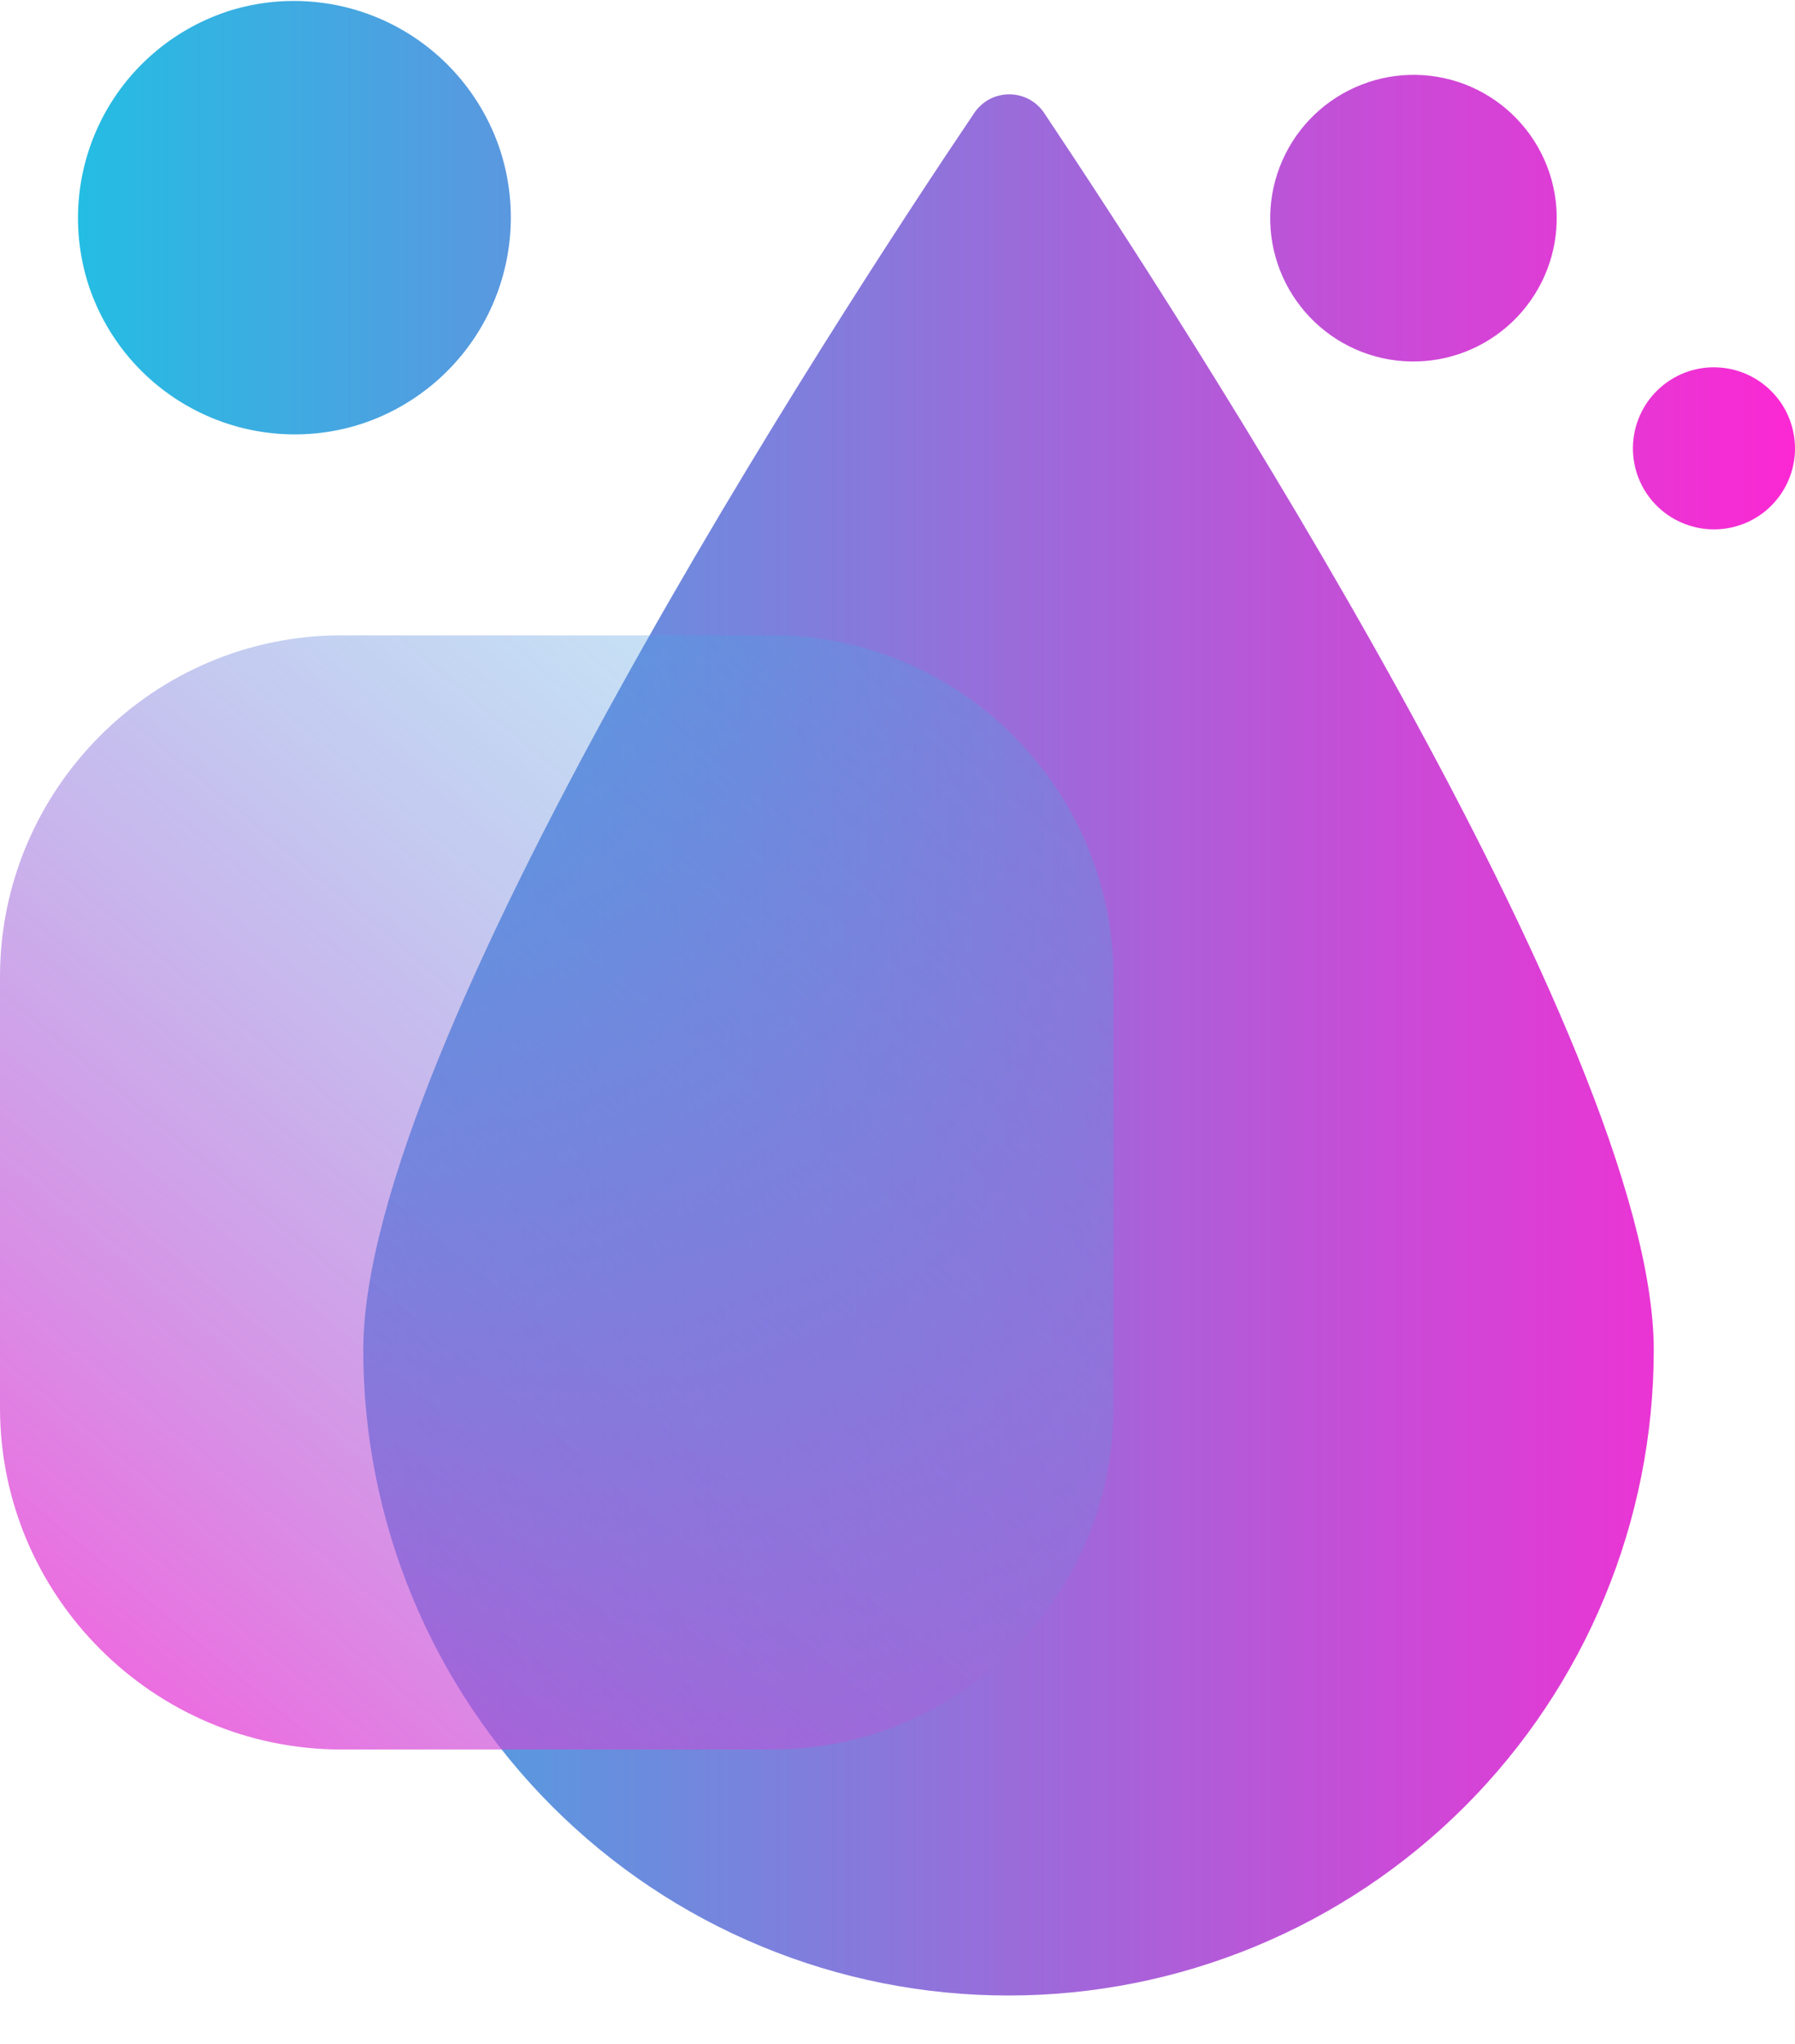 <svg width="29" height="33" viewBox="0 0 29 33" fill="none" xmlns="http://www.w3.org/2000/svg">
<path d="M26.718 21.797C26.718 24.561 25.62 27.212 23.665 29.167C21.71 31.121 19.059 32.219 16.295 32.219C14.926 32.22 13.57 31.951 12.305 31.427C11.04 30.904 9.891 30.136 8.923 29.168C7.954 28.2 7.186 27.051 6.662 25.786C6.138 24.521 5.869 23.166 5.869 21.797C5.869 16.852 13.552 5.065 15.737 1.829C15.799 1.735 15.883 1.658 15.982 1.604C16.081 1.551 16.192 1.523 16.305 1.523C16.418 1.523 16.529 1.551 16.628 1.604C16.727 1.658 16.811 1.735 16.873 1.829C19.034 5.065 26.718 16.852 26.718 21.797ZM3.653 0.192C2.775 0.487 2.048 1.118 1.632 1.947C1.217 2.776 1.146 3.735 1.435 4.616C1.728 5.496 2.359 6.224 3.188 6.64C4.017 7.057 4.977 7.128 5.858 6.838C6.738 6.543 7.465 5.913 7.881 5.084C8.296 4.255 8.367 3.295 8.077 2.414C7.783 1.533 7.152 0.805 6.323 0.388C5.493 -0.028 4.532 -0.099 3.65 0.192H3.653ZM22.103 1.329C21.521 1.523 21.04 1.94 20.766 2.489C20.491 3.038 20.446 3.673 20.64 4.255C20.834 4.837 21.252 5.318 21.8 5.593C22.349 5.867 22.985 5.912 23.567 5.718C24.149 5.524 24.63 5.107 24.905 4.558C25.18 4.01 25.226 3.374 25.033 2.792C24.937 2.503 24.785 2.236 24.585 2.006C24.386 1.776 24.143 1.587 23.87 1.451C23.598 1.315 23.301 1.235 22.997 1.214C22.694 1.193 22.389 1.232 22.1 1.329H22.103ZM27.276 5.997C26.946 6.108 26.674 6.344 26.519 6.655C26.364 6.966 26.339 7.325 26.449 7.655C26.559 7.983 26.795 8.255 27.105 8.409C27.415 8.564 27.774 8.59 28.103 8.481C28.266 8.428 28.417 8.342 28.547 8.23C28.677 8.117 28.784 7.98 28.861 7.827C28.938 7.673 28.984 7.506 28.997 7.334C29.009 7.163 28.987 6.991 28.933 6.828C28.879 6.664 28.793 6.513 28.68 6.383C28.567 6.253 28.43 6.146 28.276 6.069C28.122 5.992 27.955 5.946 27.783 5.934C27.611 5.921 27.439 5.943 27.276 5.997V5.997Z" fill="url(#paint0_linear_6878_71543)"/>
<g filter="url(#filter0_b_6878_71543)">
<path d="M5.514 28.247H12.475C15.508 28.247 17.989 25.766 17.989 22.733V15.772C17.989 12.739 15.508 10.258 12.475 10.258H5.514C2.481 10.258 0 12.739 0 15.772V22.733C0 25.766 2.481 28.247 5.514 28.247Z" fill="url(#paint1_linear_6878_71543)"/>
</g>
<defs>
<filter id="filter0_b_6878_71543" x="-1.361" y="8.897" width="20.712" height="20.71" filterUnits="userSpaceOnUse" color-interpolation-filters="sRGB">
<feFlood flood-opacity="0" result="BackgroundImageFix"/>
<feGaussianBlur in="BackgroundImage" stdDeviation="0.681"/>
<feComposite in2="SourceAlpha" operator="in" result="effect1_backgroundBlur_6878_71543"/>
<feBlend mode="normal" in="SourceGraphic" in2="effect1_backgroundBlur_6878_71543" result="shape"/>
</filter>
<linearGradient id="paint0_linear_6878_71543" x1="1.251" y1="16.117" x2="29.001" y2="16.117" gradientUnits="userSpaceOnUse">
<stop stop-color="#24BDE3"/>
<stop offset="1" stop-color="#FC28D3"/>
</linearGradient>
<linearGradient id="paint1_linear_6878_71543" x1="17.461" y1="9.089" x2="0.447" y2="29.524" gradientUnits="userSpaceOnUse">
<stop stop-color="#24BDE3" stop-opacity="0.2"/>
<stop offset="1" stop-color="#FC28D3" stop-opacity="0.8"/>
</linearGradient>
</defs>
</svg>
